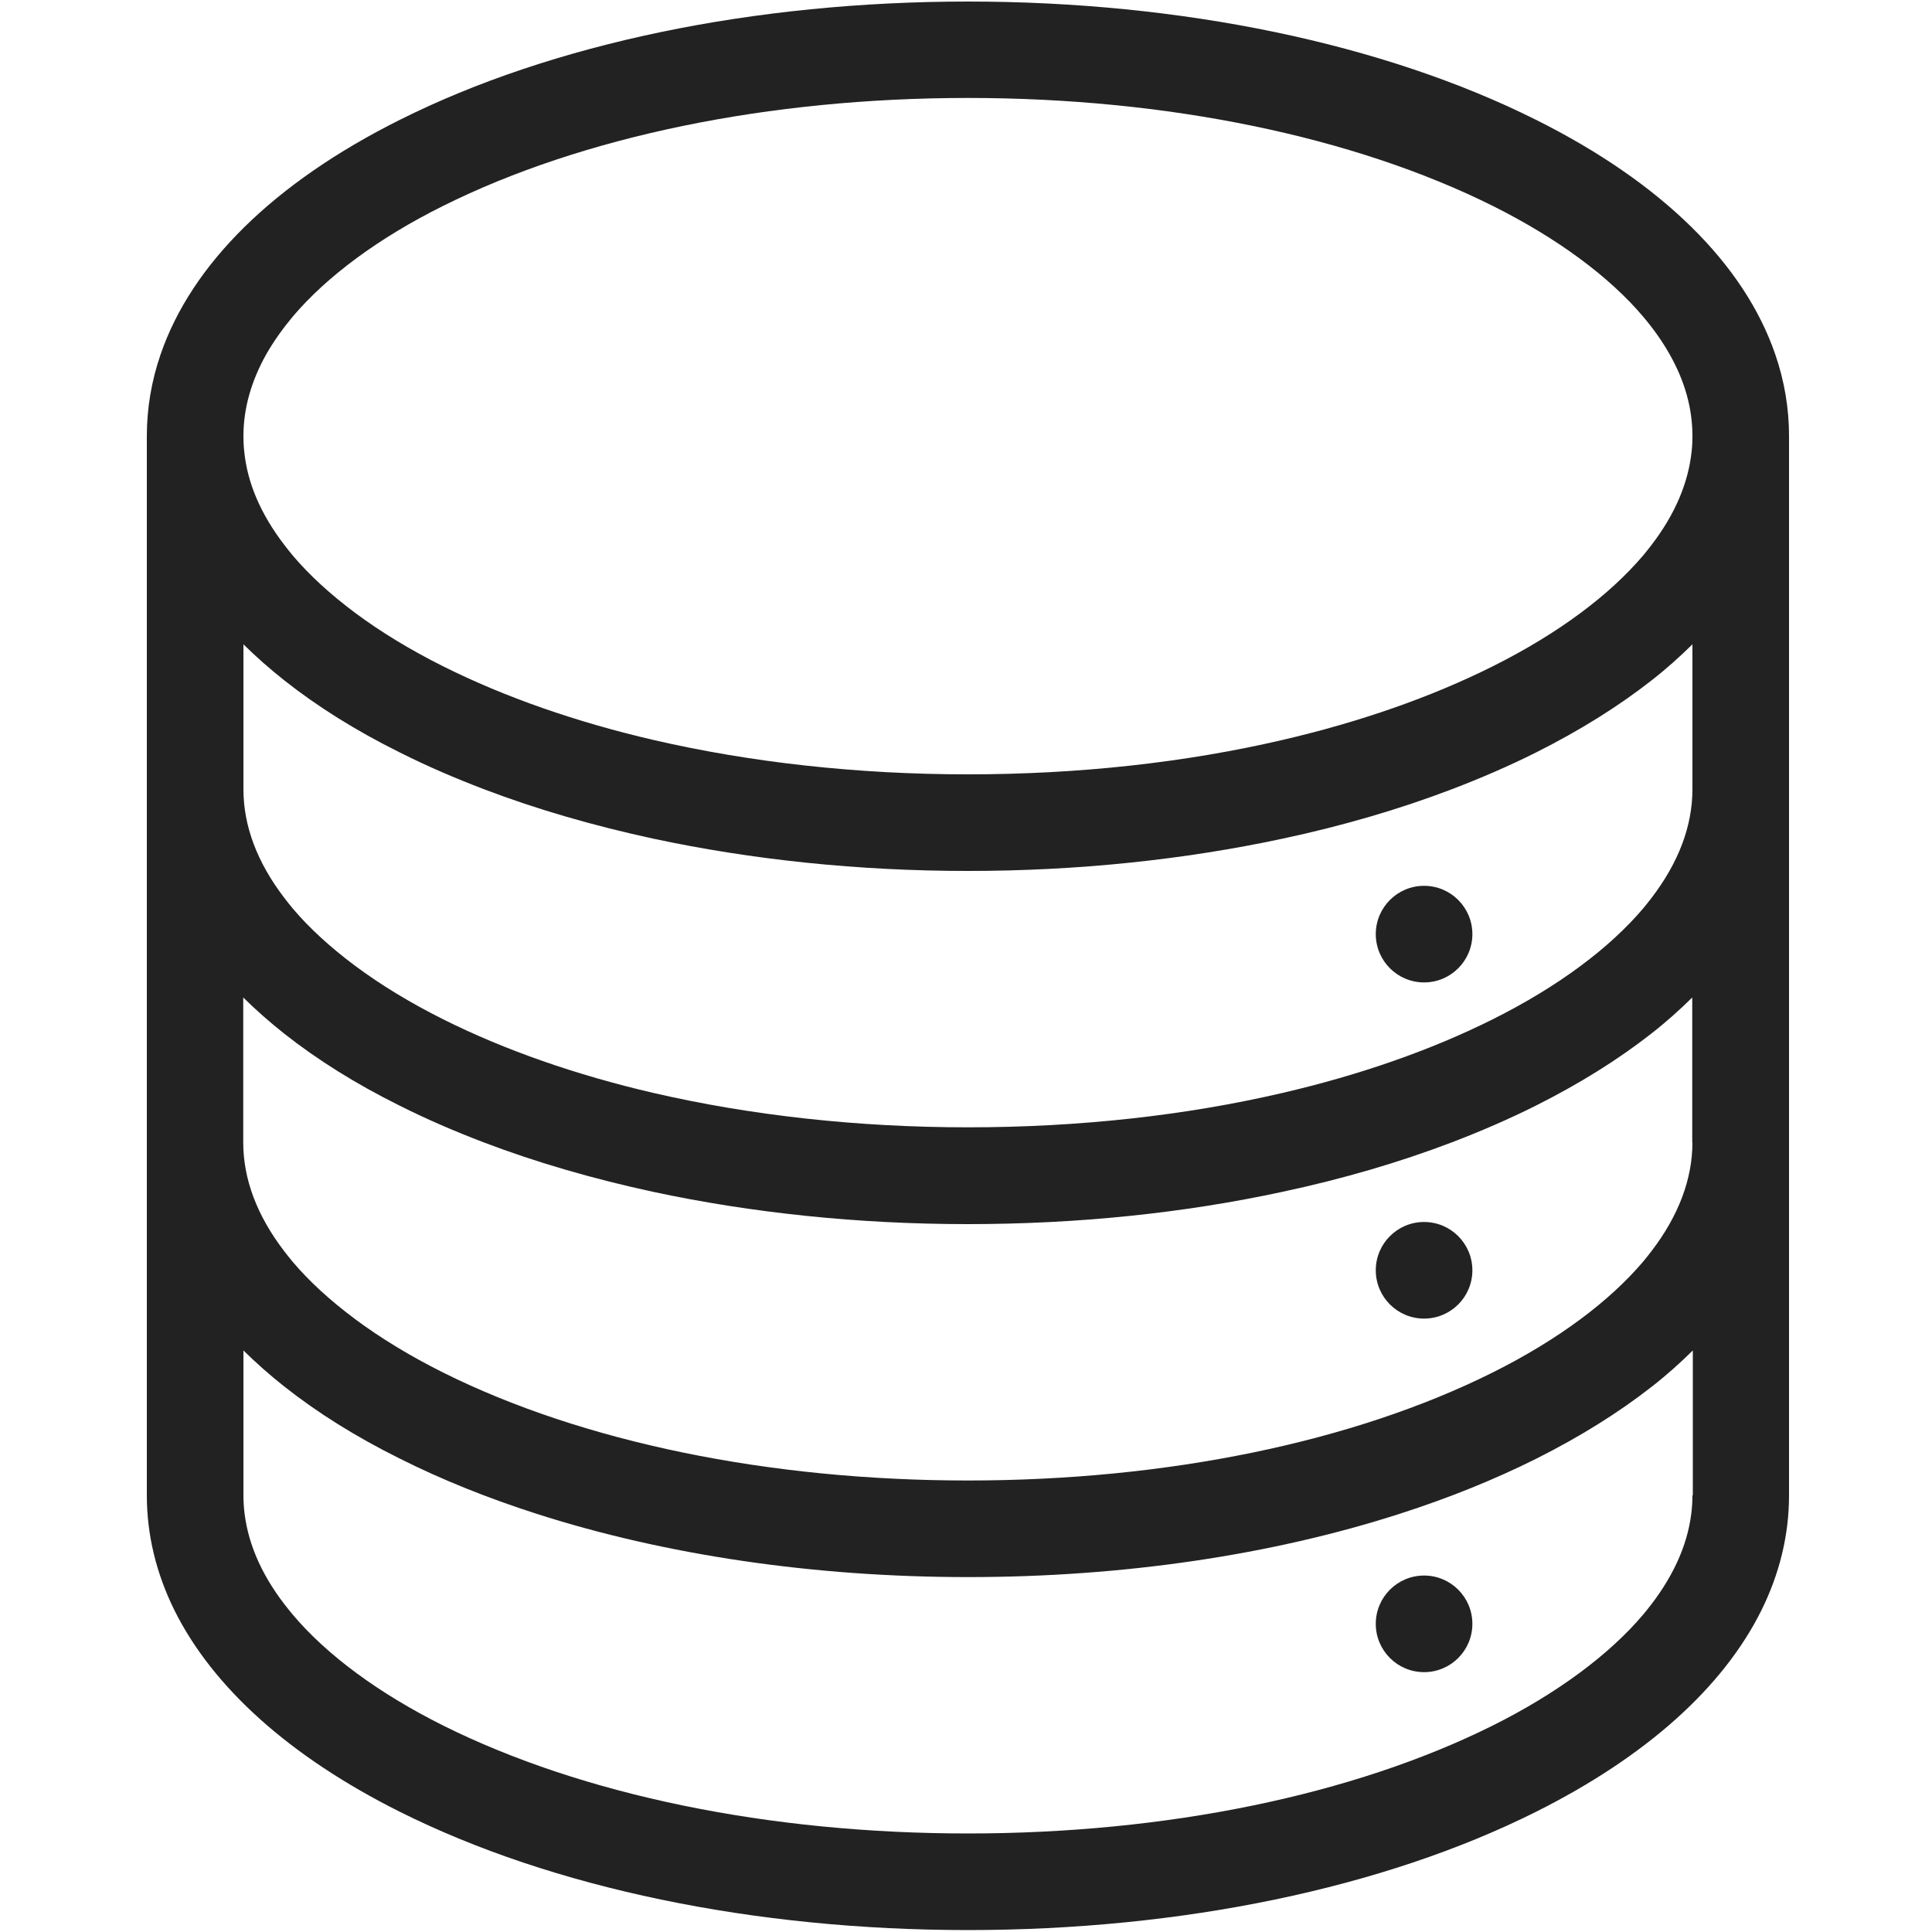 <?xml version="1.0" encoding="utf-8"?>
<!-- Generator: Adobe Illustrator 22.1.0, SVG Export Plug-In . SVG Version: 6.00 Build 0)  -->
<svg version="1.1" id="Layer_1" xmlns="http://www.w3.org/2000/svg" xmlns:xlink="http://www.w3.org/1999/xlink" x="0px" y="0px"
	 viewBox="0 0 1000 1000" style="enable-background:new 0 0 1000 1000;" xml:space="preserve">
<g>
	<path d="M918.9,183.5C902.9,136.8,860.3,94.6,795,62c-79-39.5-183.4-61.2-294-61.2S285.9,22.5,207,62
		C141.7,94.6,99.1,136.8,83.1,183.5c-4.7,13.7-7.1,27.8-7.1,42.3V774c0,20.5,4.9,40.5,14.3,59.5c19.8,39.8,59.5,75.7,116.7,104.3
		c79,39.5,183.4,61.2,294,61.2s215.1-21.7,294-61.2c57.1-28.6,96.9-64.4,116.7-104.3c9.4-19,14.3-39,14.3-59.5V225.7
		C926,211.3,923.6,197.2,918.9,183.5z M876,774c0,3.2-0.2,6.3-0.6,9.5c-2.1,16.9-9.9,33.7-23.1,50c-0.6,0.7-1.2,1.5-1.8,2.2
		c-17.7,20.9-44.6,40.8-77.8,57.4C700.5,929.1,604,949,501,949s-199.5-19.9-271.7-55.9c-33.2-16.6-60.1-36.4-77.8-57.4
		c-0.6-0.7-1.2-1.5-1.8-2.2c-13.3-16.3-21-33.1-23.1-50c-0.4-3.2-0.6-6.3-0.6-9.5v-75c6.5,6.4,13.5,12.6,21.2,18.7
		c17.1,13.5,37,26,59.8,37.3c21.7,10.9,45.4,20.4,70.6,28.5c66.3,21.3,143.3,32.8,223.5,32.8s157.1-11.4,223.5-32.8
		c25.2-8.1,48.8-17.6,70.6-28.5c22.7-11.4,42.7-23.9,59.8-37.3c7.7-6,14.7-12.3,21.2-18.7V774z M876,591.3c0,19-7.2,38-21.2,56.3
		c-1.4,1.8-2.8,3.6-4.3,5.4c-8.7,10.2-19.5,20.2-32.3,29.7c-13.3,9.9-28.6,19.2-45.6,27.7C700.5,746.4,604,766.3,501,766.3
		s-199.5-19.9-271.7-55.9c-17-8.5-32.3-17.8-45.6-27.7c-12.7-9.5-23.6-19.4-32.3-29.7c-1.5-1.8-2.9-3.6-4.3-5.4
		c-14.1-18.4-21.2-37.3-21.2-56.3v-75c6.5,6.4,13.5,12.6,21.2,18.7c17.1,13.5,37,26,59.8,37.3c13.7,6.9,28.3,13.2,43.5,19
		c27.3,10.4,56.7,18.9,87.7,25.6c50.9,10.9,106,16.7,162.8,16.7s111.9-5.7,162.8-16.7c31-6.6,60.4-15.2,87.7-25.6
		c15.2-5.8,29.7-12.1,43.5-19c22.7-11.4,42.7-23.9,59.8-37.3c7.7-6,14.7-12.3,21.2-18.7V591.3z M876,408.5c0,19.1-7.2,38-21.2,56.3
		c-1.4,1.8-2.8,3.6-4.3,5.4c-8.7,10.2-19.5,20.2-32.3,29.7c-13.3,9.9-28.6,19.2-45.6,27.7c-32,16-68.8,28.8-108.8,38.1
		c-50.2,11.7-105.5,17.8-162.8,17.8s-112.6-6.2-162.8-17.8c-40-9.3-76.8-22.1-108.8-38.1c-17-8.5-32.3-17.8-45.6-27.7
		c-12.7-9.5-23.6-19.4-32.3-29.7c-1.5-1.8-2.9-3.6-4.3-5.4c-14.1-18.4-21.2-37.3-21.2-56.3v-75c6.5,6.4,13.5,12.6,21.2,18.7
		c17.1,13.5,37,26,59.8,37.3c13.7,6.9,28.3,13.2,43.5,19c27.3,10.4,56.7,18.9,87.7,25.6c50.9,10.9,106,16.7,162.8,16.7
		s111.9-5.8,162.8-16.7c31-6.6,60.4-15.2,87.7-25.6c15.2-5.8,29.7-12.1,43.5-19c22.7-11.4,42.7-23.9,59.8-37.3
		c7.7-6,14.7-12.3,21.2-18.7V408.5z M875.6,233.5c-1.7,16.4-8.6,32.7-20.8,48.6c-1.4,1.8-2.8,3.6-4.3,5.4
		c-8.7,10.2-19.5,20.2-32.3,29.7c-13.3,9.9-28.6,19.2-45.6,27.7c-32,16-68.8,28.8-108.8,38.1c-50.2,11.7-105.5,17.8-162.8,17.8
		s-112.6-6.2-162.8-17.8c-40-9.3-76.8-22.1-108.8-38.1c-17-8.5-32.3-17.8-45.6-27.7c-12.7-9.5-23.6-19.4-32.3-29.7
		c-1.5-1.8-2.9-3.6-4.3-5.4c-12.2-15.9-19.2-32.1-20.8-48.6c-0.3-2.6-0.4-5.2-0.4-7.8c0-14.2,4-28.4,11.8-42.3
		c3.7-6.5,8.3-13,13.7-19.5c17.7-20.9,44.6-40.8,77.8-57.3C301.5,70.6,398,50.7,501,50.7s199.5,19.9,271.7,55.9
		c33.2,16.6,60.1,36.4,77.8,57.3c5.4,6.4,10,12.9,13.7,19.5c7.9,13.9,11.8,28,11.8,42.3C876,228.3,875.9,230.9,875.6,233.5z" fill="#222222"/>
</g>
<circle cx="737.1" cy="483.5" r="25" fill="#222222"/>
<circle cx="737.1" cy="657.5" r="25" fill="#222222"/>
<circle cx="737.1" cy="840.5" r="25" fill="#222222"/>
</svg>
